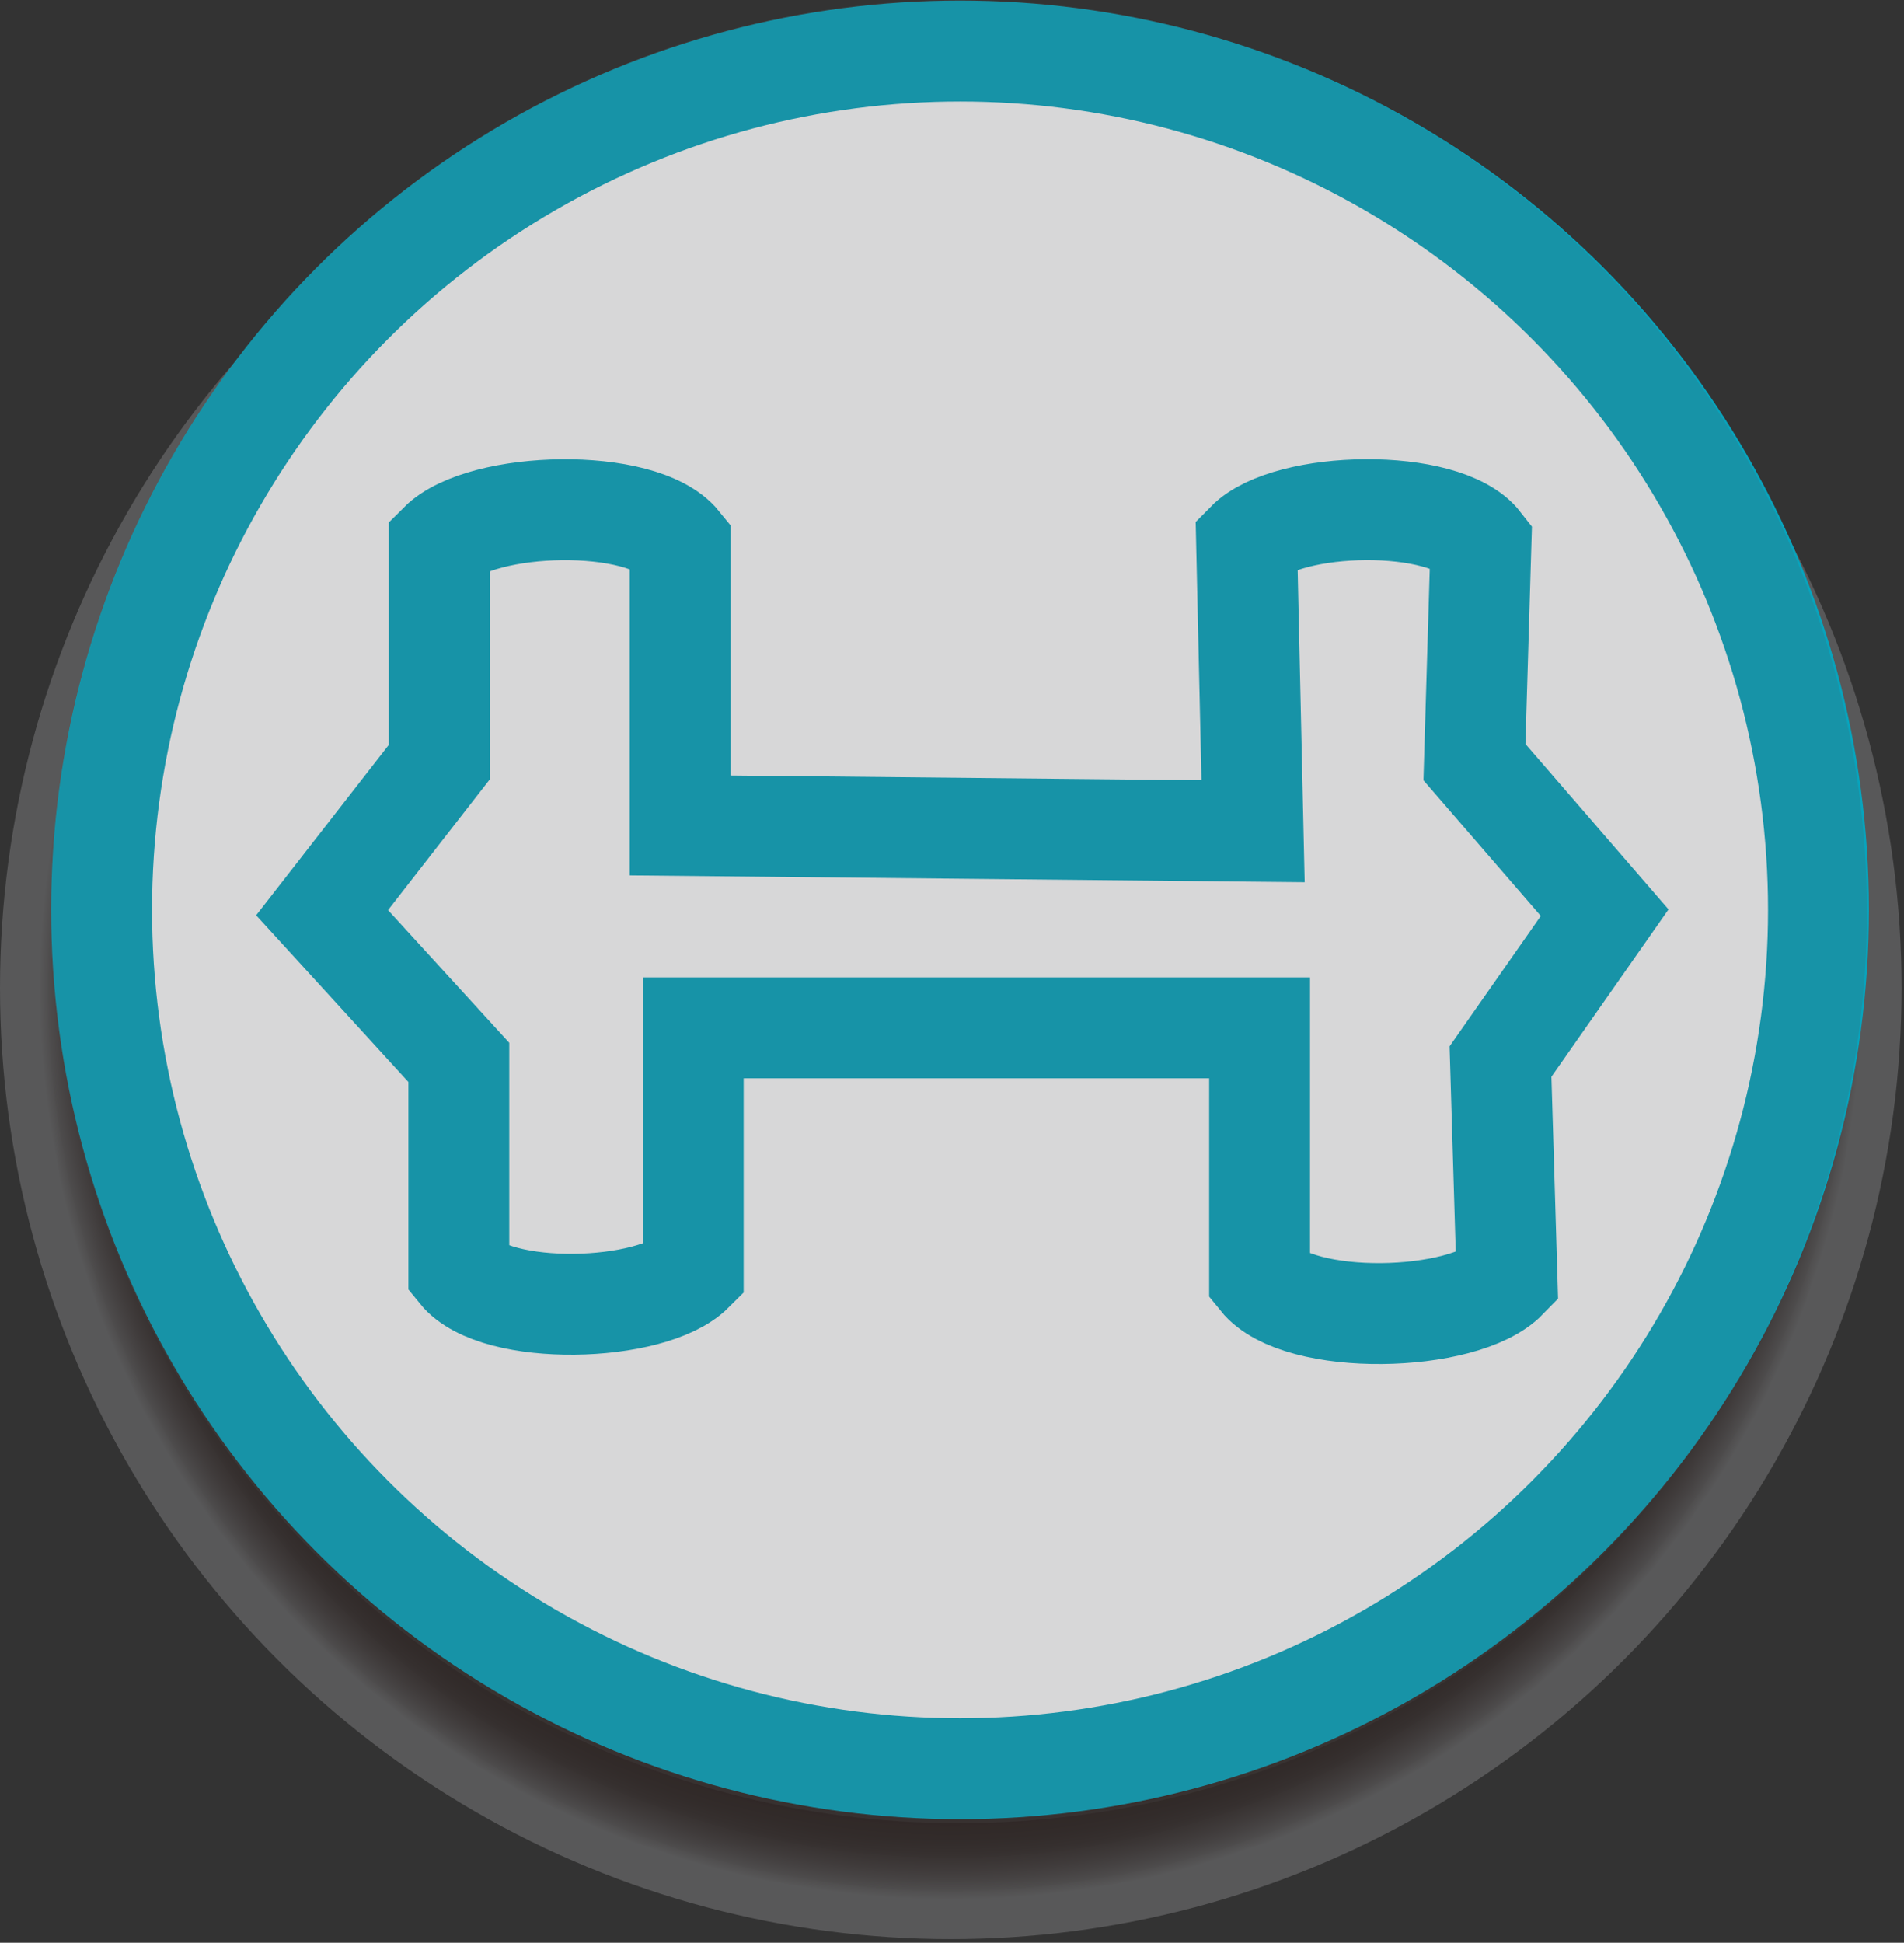 <?xml version="1.0" encoding="utf-8"?>
<!-- Generator: Adobe Illustrator 14.0.0, SVG Export Plug-In  -->
<!DOCTYPE svg PUBLIC "-//W3C//DTD SVG 1.1//EN" "http://www.w3.org/Graphics/SVG/1.1/DTD/svg11.dtd">
<svg version="1.1"
	 xmlns="http://www.w3.org/2000/svg" xmlns:xlink="http://www.w3.org/1999/xlink" xmlns:a="http://ns.adobe.com/AdobeSVGViewerExtensions/3.0/"
	 x="0px" y="0px" width="151px" height="154px" viewBox="0 0 151 154" enable-background="new 0 0 151 154" xml:space="preserve">
<rect x="0" y="0" width="151" height="154" fill="#333333" stroke="none"/>
<defs>
</defs>
<radialGradient id="SVGID_1_" cx="75.403" cy="78.311" r="72.291" gradientUnits="userSpaceOnUse">
	<stop  offset="0.012" style="stop-color:#733003;stop-opacity:0.25"/>
	<stop  offset="0.909" style="stop-color:#260803;stop-opacity:0.25"/>
	<stop  offset="0.924" style="stop-color:#290B06;stop-opacity:0.242"/>
	<stop  offset="0.936" style="stop-color:#311510;stop-opacity:0.235"/>
	<stop  offset="0.948" style="stop-color:#3F2521;stop-opacity:0.229"/>
	<stop  offset="0.958" style="stop-color:#533C39;stop-opacity:0.223"/>
	<stop  offset="0.968" style="stop-color:#6D5958;stop-opacity:0.217"/>
	<stop  offset="0.978" style="stop-color:#8C7D7E;stop-opacity:0.212"/>
	<stop  offset="0.988" style="stop-color:#B1A8AA;stop-opacity:0.207"/>
	<stop  offset="0.997" style="stop-color:#DCD9DD;stop-opacity:0.202"/>
	<stop  offset="1" style="stop-color:#EDEDF2;stop-opacity:0.2"/>
</radialGradient>
<circle fill="url(#SVGID_1_)" cx="75.404" cy="78.31" r="75.404"/>
<circle fill="#F7F7F9" stroke="#08A3BC" stroke-width="8" cx="76.138" cy="72.126" r="68.079"/>
<path fill="none" stroke="#08A3BC" stroke-width="8" d="M25.545,72.348l9.294-11.936V43.065c3.377-3.377,16.104-3.715,19.104,0
	v22.367l45.435,0.458l-0.516-22.914c3.257-3.315,15.735-3.58,18.589,0.088l-0.518,17.347l10.327,11.936L119,84.148l0.516,17.223
	c-3.416,3.521-16.543,3.82-19.622,0l0.001-19.894H54.977v19.322c-3.287,3.286-15.668,3.614-18.589,0V84.216L25.545,72.348z"/>
<ellipse opacity="0.2" fill="#575959" cx="76.056" cy="72.264" rx="72" ry="72.264"/>
</svg>
